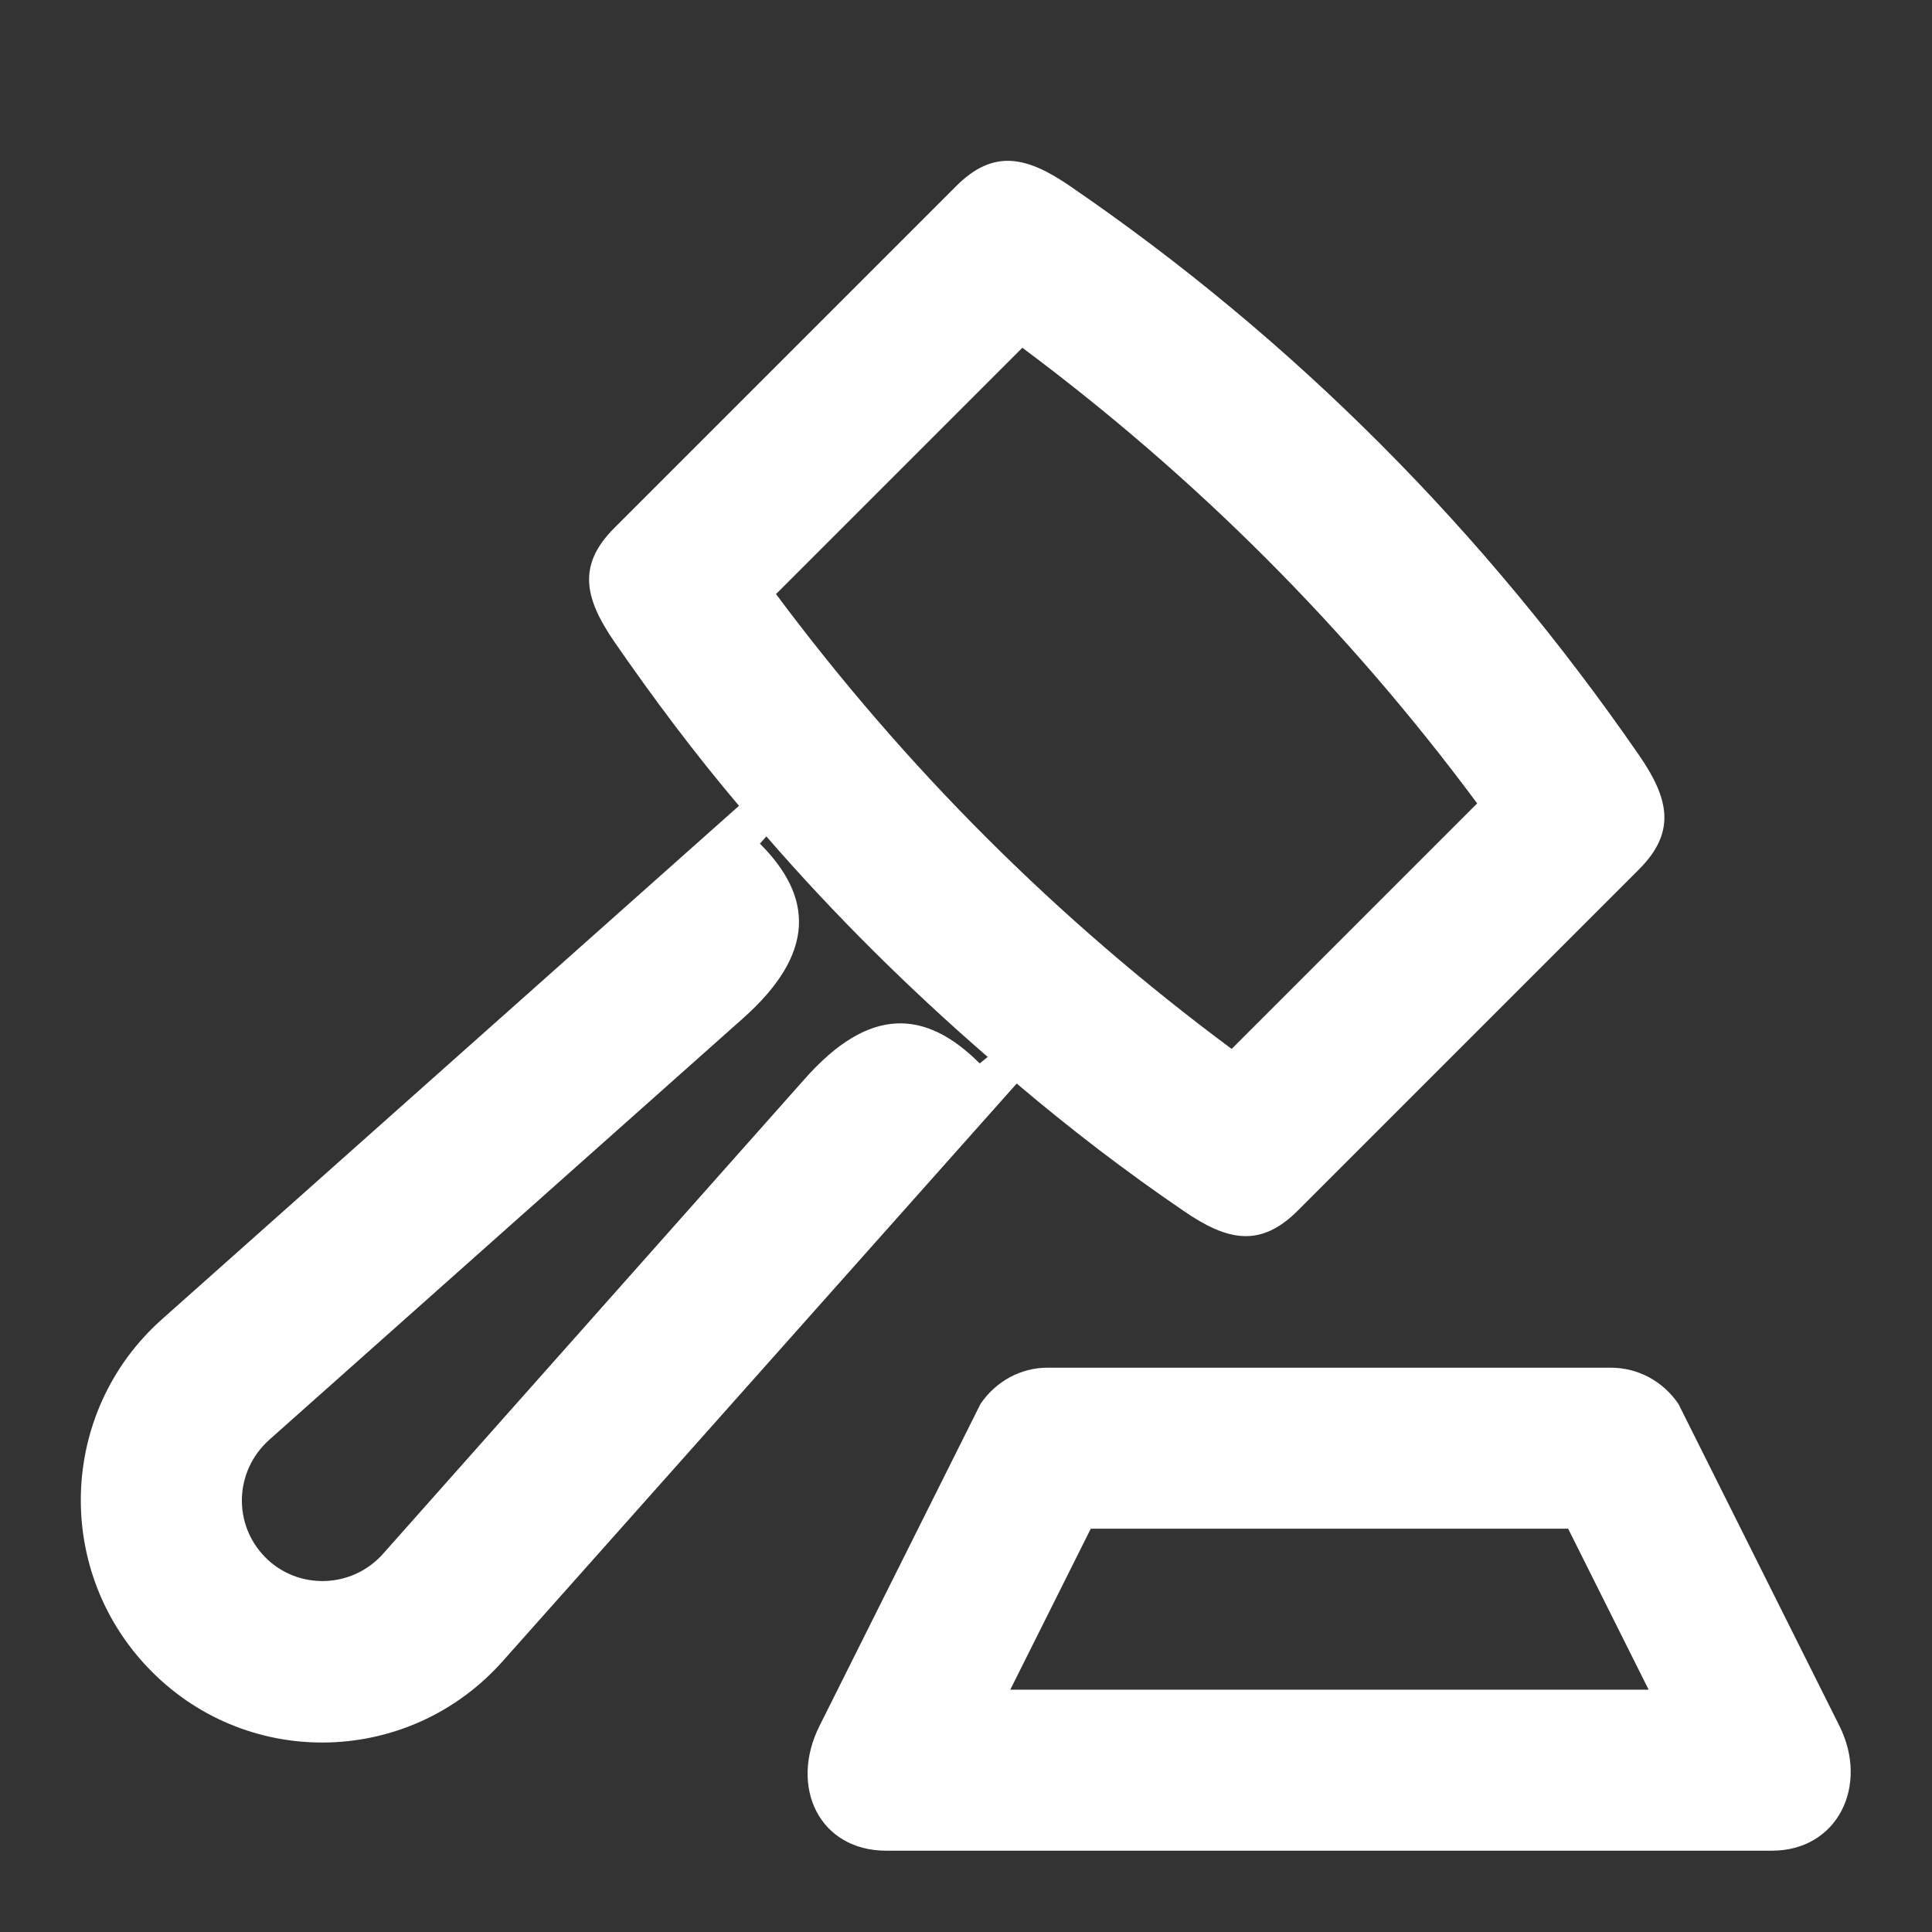 <svg width="24" height="24" viewBox="0 0 24 24" fill="none" xmlns="http://www.w3.org/2000/svg">
<rect x="0" y="0" width="24" height="24" fill="#333333" stroke="none"/>
<path d="M22.85 21.44L20.85 17.44C20.66 17.16 20.35 16.99 20.01 16.99H13.01C12.68 16.99 12.37 17.16 12.18 17.44L10.18 21.44C9.8 22.2 10.18 22.99 11.01 22.99H22.01C22.83 22.99 23.22 22.18 22.85 21.44ZM13.55 18.99H19.48L20.48 20.99H12.55L13.55 18.99Z" fill="white"/>
<path d="M14.7 15.04C15.25 15.42 15.66 15.5 16.12 15.04L20.36 10.8C20.82 10.34 20.74 9.93 20.36 9.38C18.44 6.6 16.08 4.22 13.29 2.31C12.75 1.94 12.34 1.85 11.88 2.31L7.63 6.56C7.17 7.02 7.26 7.43 7.63 7.97C8.12 8.68 8.63 9.36 9.18 10.01L2.01 16.39C0.72 17.54 0.66 19.54 1.89 20.77C3.11 21.99 5.1 21.93 6.25 20.63L12.63 13.46C13.29 14.02 13.98 14.55 14.7 15.04ZM12.7 4.32C14.86 5.93 16.74 7.81 18.35 9.98L15.3 13.03C13.13 11.42 11.25 9.54 9.64 7.38L12.7 4.32ZM12.17 13.21C11.5 12.54 10.8 12.49 9.99 13.41L4.76 19.3C4.37 19.74 3.7 19.75 3.3 19.35C2.89 18.94 2.91 18.28 3.34 17.89L9.23 12.65C10.14 11.84 10.1 11.14 9.44 10.48L9.52 10.39C10.37 11.37 11.29 12.28 12.27 13.13L12.17 13.21Z" fill="white"/>
</svg>
